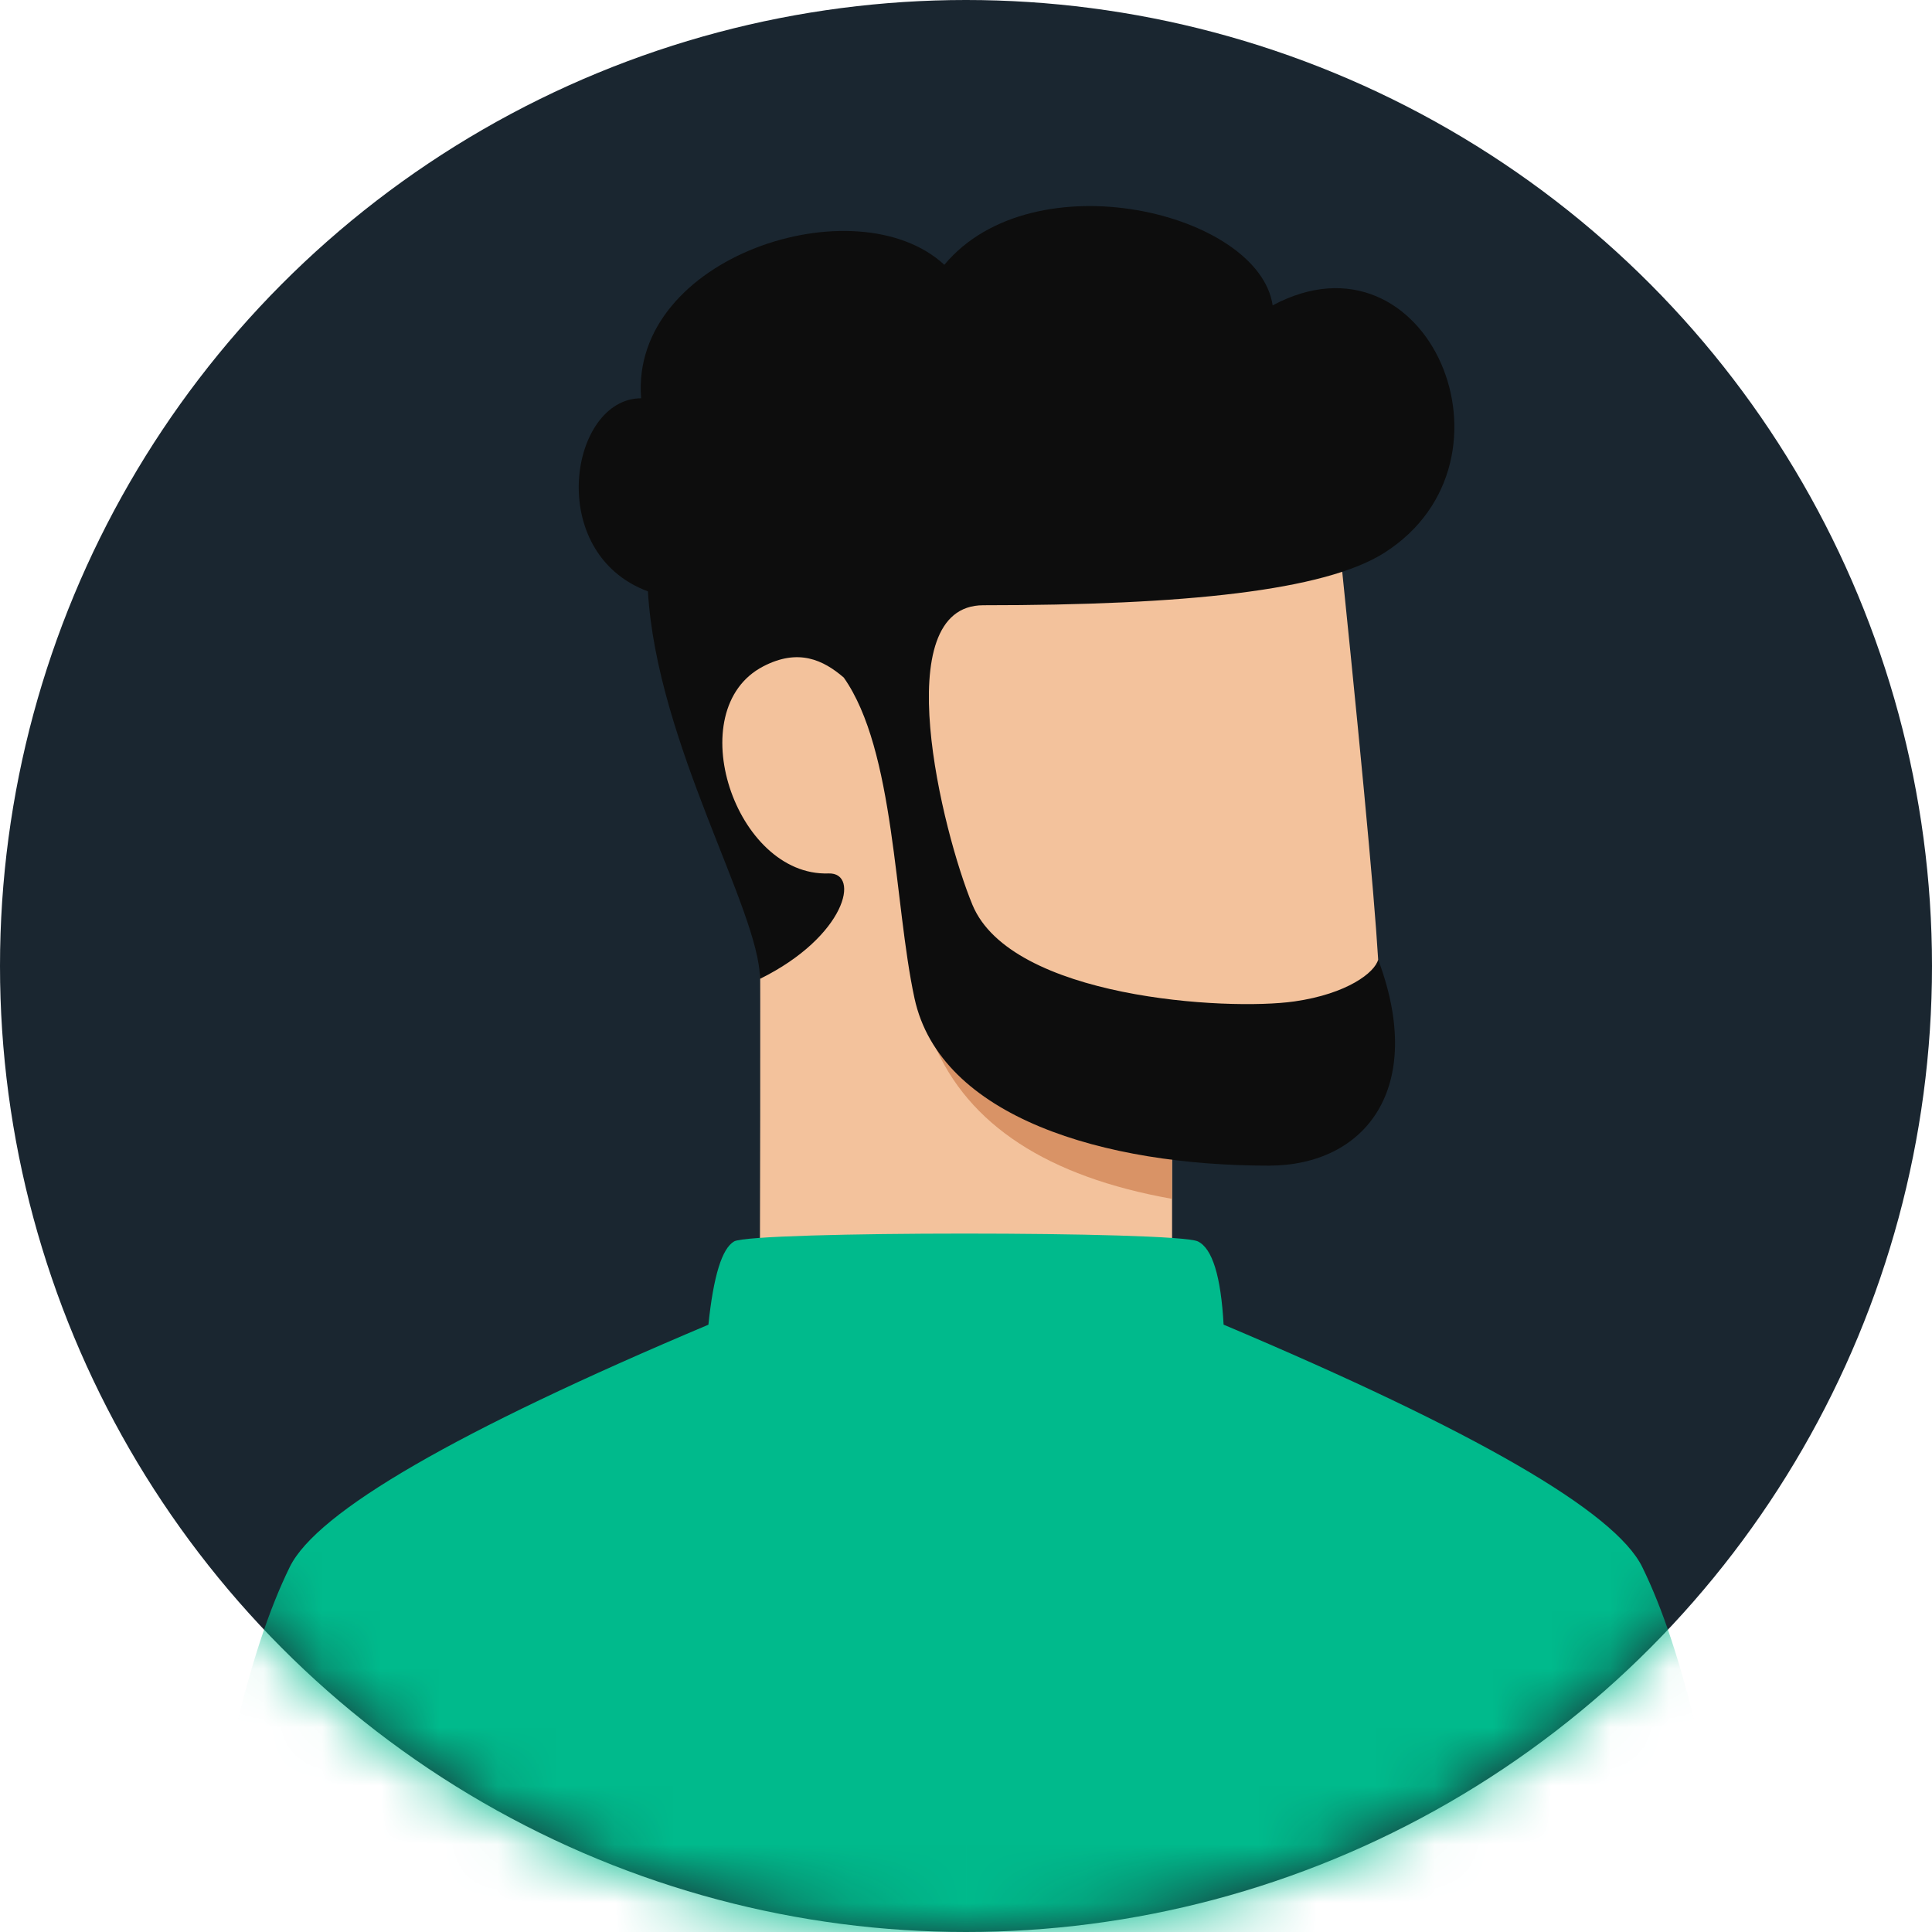 <?xml version="1.0" encoding="UTF-8"?>
<svg width="33px" height="33px" viewBox="0 0 33 33" version="1.1" xmlns="http://www.w3.org/2000/svg" xmlns:xlink="http://www.w3.org/1999/xlink">
    <!-- Generator: Sketch 63.1 (92452) - https://sketch.com -->
    <title>User 2</title>
    <desc>Created with Sketch.</desc>
    <defs>
        <circle id="path-1" cx="16.5" cy="16.5" r="16.5"></circle>
    </defs>
    <g id="garden" stroke="none" stroke-width="1" fill="none" fill-rule="evenodd">
        <g id="Desktop-HD" transform="translate(-601, -857)">
            <g id="hero" transform="translate(582, 333)">
                <g id="Rating" transform="translate(0, 495)">
                    <g id="1st-Review-Copy" transform="translate(0, 28)">
                        <g id="Header">
                            <g id="User-2" transform="translate(19, 1)">
                                <mask id="mask-2" fill="white">
                                    <use xlink:href="#path-1"></use>
                                </mask>
                                <use id="Mask" fill="#1A2630" fill-rule="nonzero" xlink:href="#path-1"></use>
                                <path d="M20.02,19.36 L20.02,21.835 C20.02,22.312 12.98,22.151 12.98,21.464 C12.98,20.817 12.993,17.886 12.98,14.871 C11.403,12.827 11.403,11.55 12.65,10.23 C13.481,9.35 16.854,8.69 22.77,8.25 C23.214,12.519 23.471,15.232 23.54,16.39 C23.582,17.089 24.035,19.36 22.275,19.36 C21.615,19.36 20.864,19.36 20.02,19.36 Z" id="Mask" fill="#F3C29C" mask="url(#mask-2)"></path>
                                <path d="M20.017,19.149 C18.404,18.965 17.048,18.522 15.95,17.82 C16.537,19.213 17.892,20.099 20.017,20.477 L20.017,19.149 Z" id="Path-48" fill="#D99366" fill-rule="nonzero" style="mix-blend-mode: multiply;" mask="url(#mask-2)"></path>
                                <path d="M28.05,26.764 C28.748,28.183 29.298,30.53 29.7,33.804 L3.3,33.804 C3.702,30.53 4.252,28.183 4.95,26.764 C5.414,25.821 7.797,24.442 12.1,22.627 C12.186,21.797 12.332,21.323 12.54,21.204 C12.851,21.026 20.089,21.026 20.46,21.204 C20.707,21.323 20.854,21.797 20.9,22.626 C25.204,24.444 27.587,25.823 28.05,26.764 Z" id="Combined-Shape" fill="#00BA8C" fill-rule="nonzero" mask="url(#mask-2)"></path>
                                <path d="M14.412,11.573 C14.062,11.272 13.637,11.07 13.037,11.382 C11.612,12.122 12.558,14.975 14.152,14.919 C14.701,14.9 14.449,15.996 12.98,16.72 C12.98,15.565 11.22,12.705 11.067,10.101 C9.295,9.442 9.735,6.803 10.951,6.803 C10.757,4.384 14.63,3.135 16.13,4.523 C17.655,2.695 21.505,3.63 21.738,5.216 C24.385,3.802 26.125,7.865 23.646,9.442 C22.626,10.09 20.24,10.338 16.796,10.338 C15.143,10.338 16.093,14.206 16.61,15.455 C17.27,17.05 20.955,17.27 22.11,17.105 C23.012,16.976 23.485,16.61 23.54,16.39 C24.365,18.59 23.32,19.91 21.67,19.91 C18.865,19.91 16.06,19.085 15.62,17.05 C15.27,15.43 15.289,12.817 14.412,11.573 Z" id="Combined-Shape" fill="#0D0D0D" mask="url(#mask-2)"></path>
                            </g>
                        </g>
                    </g>
                </g>
            </g>
        </g>
    </g>
</svg>